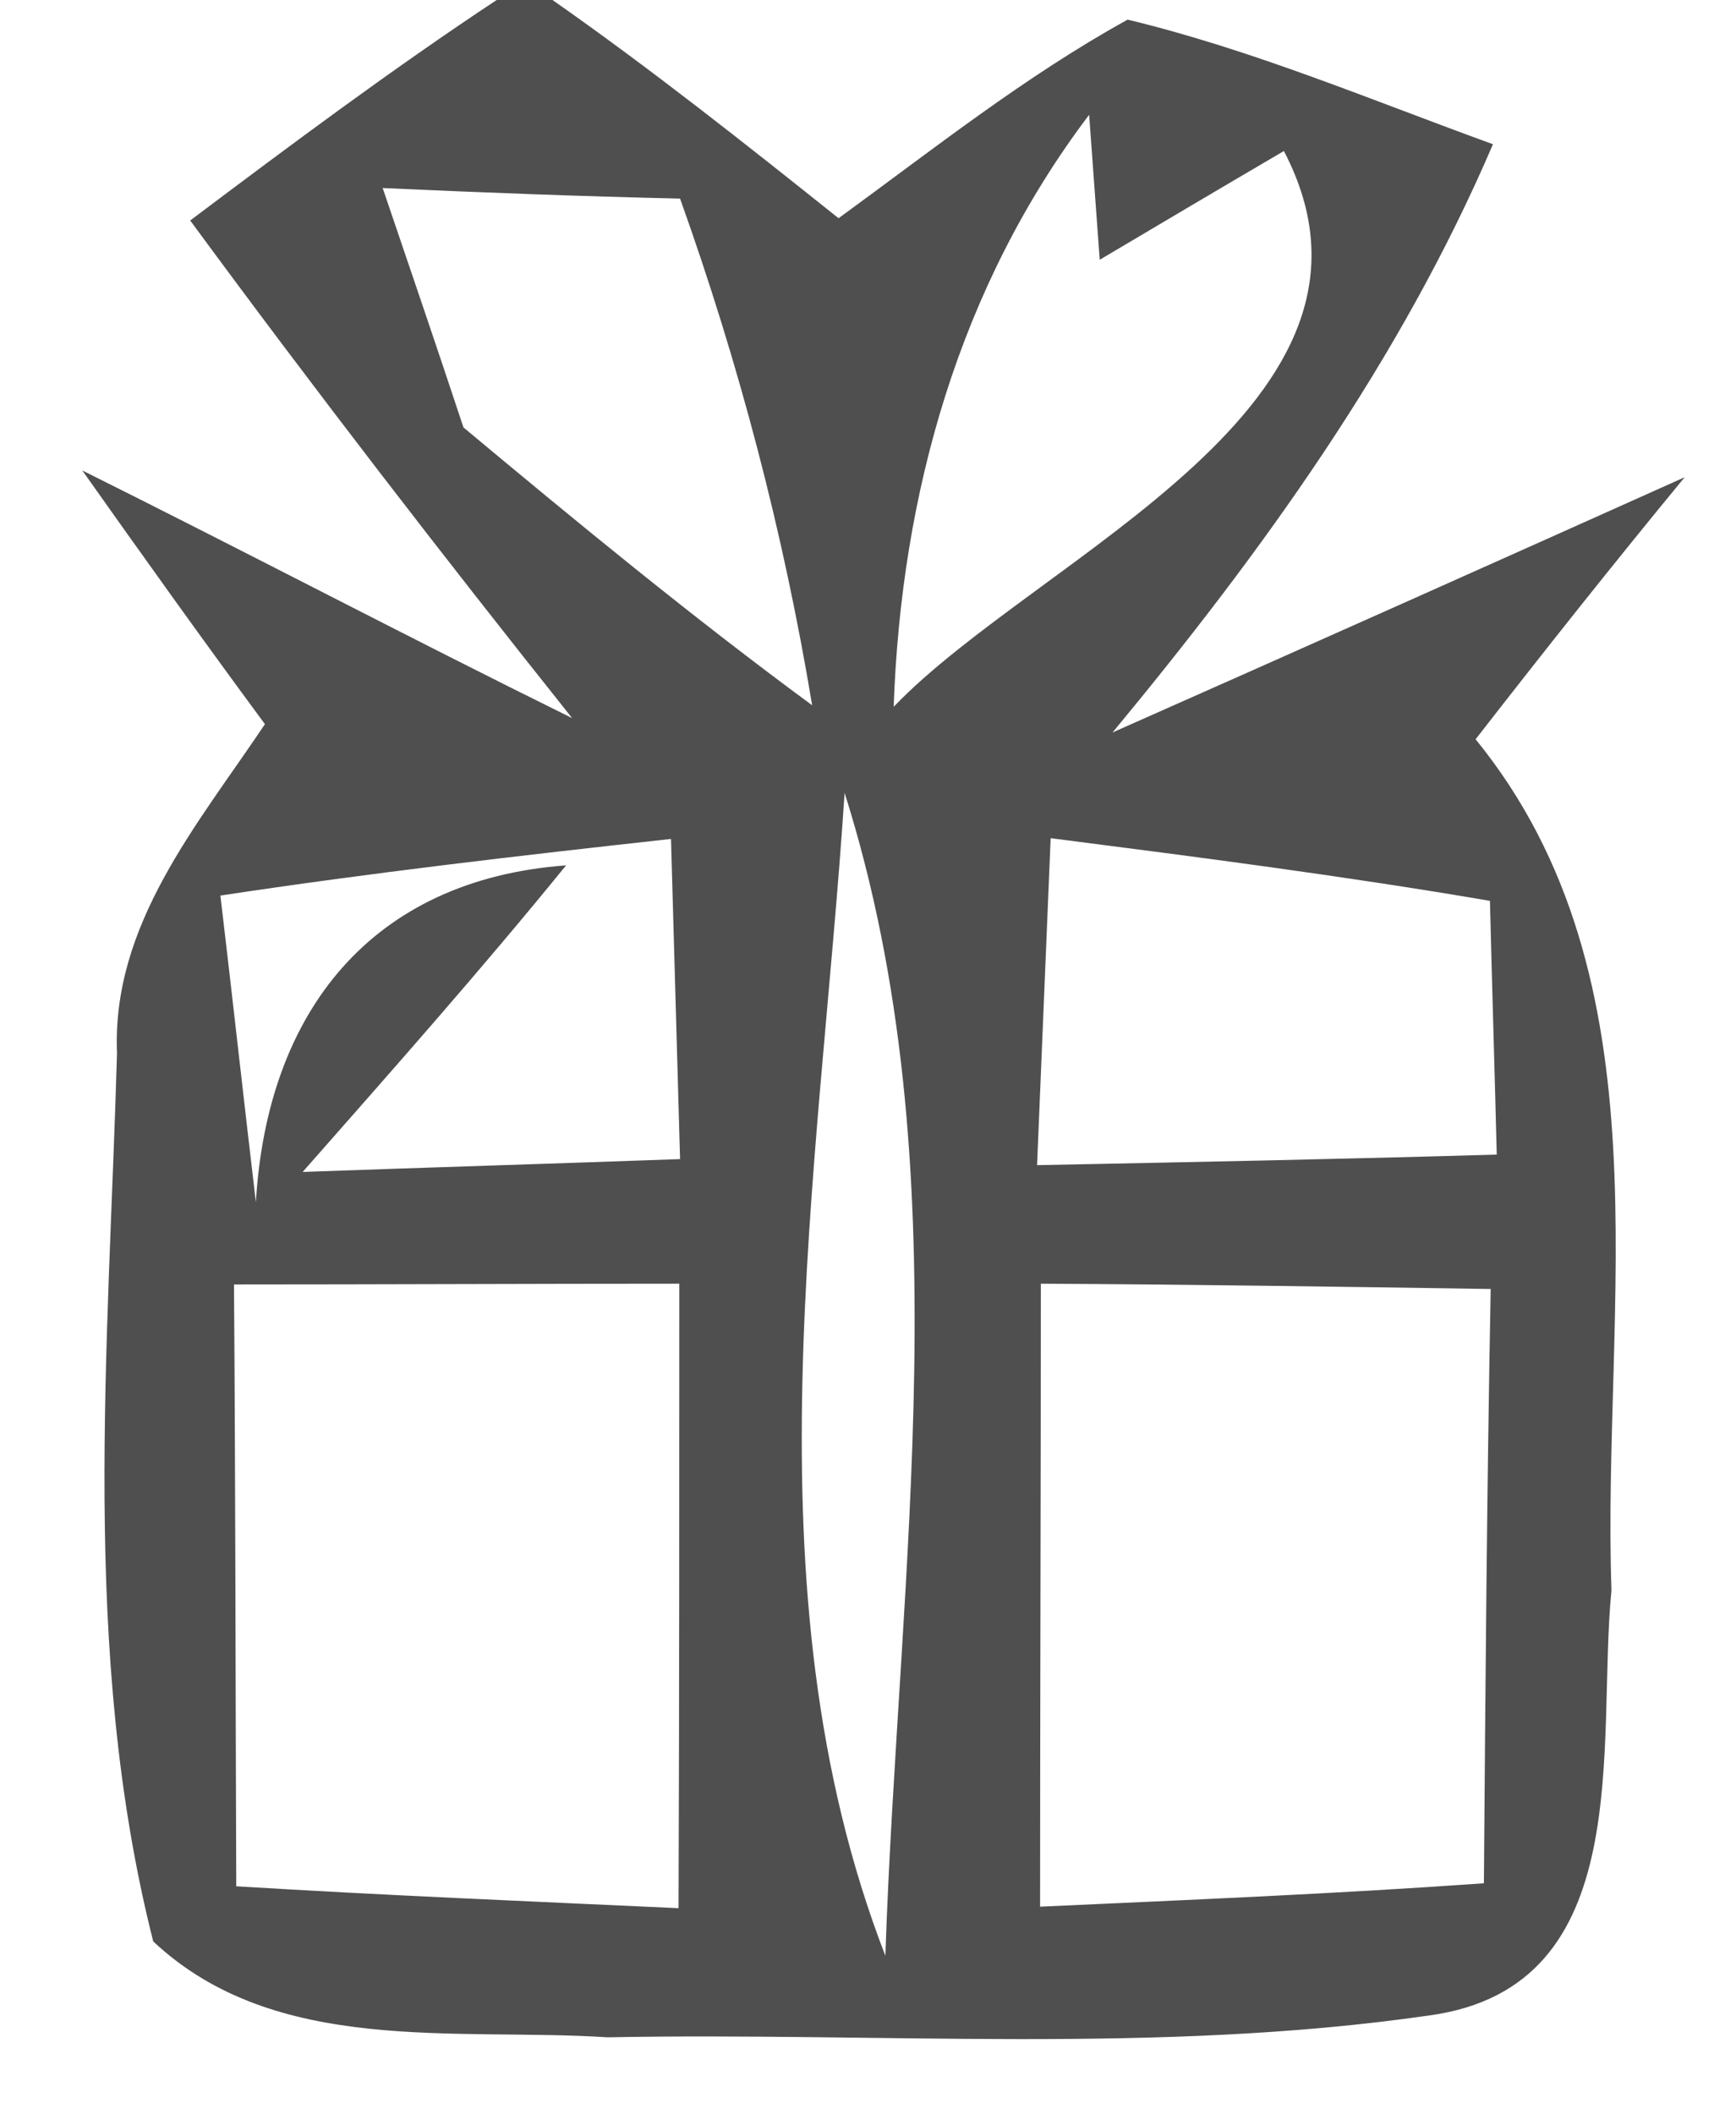 <?xml version="1.0" encoding="UTF-8" ?>
<!DOCTYPE svg PUBLIC "-//W3C//DTD SVG 1.1//EN" "http://www.w3.org/Graphics/SVG/1.1/DTD/svg11.dtd">
<svg width="23pt" height="28pt" viewBox="0 0 23 28" version="1.1" xmlns="http://www.w3.org/2000/svg">
<g id="#292929d0">
<path fill="#292929" opacity="0.82" d=" M 6.58 0.00 L 7.32 0.00 C 8.62 0.91 9.87 1.90 11.11 2.89 C 12.36 1.98 13.58 1.01 14.94 0.26 C 16.60 0.66 18.18 1.33 19.78 1.91 C 18.55 4.78 16.72 7.31 14.74 9.70 C 17.27 8.58 19.80 7.45 22.32 6.32 C 21.38 7.46 20.46 8.62 19.55 9.79 C 22.14 12.97 21.22 17.28 21.35 21.06 C 21.15 23.09 21.71 26.31 18.94 26.69 C 15.34 27.21 11.68 26.91 8.05 26.98 C 6.03 26.85 3.65 27.23 2.03 25.71 C 1.06 21.88 1.44 17.85 1.55 13.95 C 1.48 12.24 2.62 10.92 3.51 9.59 C 2.69 8.48 1.89 7.36 1.09 6.23 C 3.26 7.31 5.41 8.44 7.58 9.51 C 5.85 7.34 4.16 5.15 2.52 2.92 C 3.85 1.92 5.19 0.92 6.58 0.00 M 5.07 2.49 C 5.43 3.55 5.79 4.60 6.14 5.66 C 7.65 6.92 9.17 8.17 10.76 9.34 C 10.38 7.05 9.79 4.81 9.01 2.63 C 7.69 2.60 6.38 2.55 5.07 2.49 M 14.43 1.52 C 12.71 3.79 11.94 6.53 11.84 9.36 C 13.77 7.35 18.76 5.35 17.01 2.00 C 16.19 2.48 15.38 2.96 14.57 3.44 L 14.43 1.52 M 2.92 11.86 C 3.08 13.21 3.23 14.57 3.39 15.92 C 3.54 13.40 4.92 11.65 7.50 11.46 C 6.37 12.85 5.19 14.18 4.01 15.52 C 5.68 15.46 7.35 15.41 9.01 15.35 C 8.97 13.94 8.93 12.53 8.89 11.11 C 6.89 11.33 4.90 11.56 2.92 11.86 M 11.19 10.50 C 10.86 15.56 9.85 21.05 11.73 25.90 C 11.90 20.80 12.76 15.46 11.19 10.50 M 13.92 11.10 C 13.86 12.55 13.80 13.99 13.74 15.43 C 15.77 15.39 17.80 15.35 19.83 15.29 C 19.81 14.45 19.76 12.77 19.74 11.93 C 17.81 11.60 15.87 11.35 13.92 11.10 M 3.10 17.01 C 3.12 19.67 3.12 22.33 3.13 24.98 C 5.09 25.10 7.04 25.18 8.99 25.27 C 9.00 22.51 9.00 19.76 9.00 17.00 C 7.03 17.00 5.06 17.01 3.10 17.01 M 13.79 17.00 C 13.79 19.75 13.78 22.50 13.78 25.25 C 15.74 25.16 17.70 25.08 19.66 24.94 C 19.68 22.32 19.70 19.70 19.75 17.07 C 17.76 17.04 15.78 17.01 13.79 17.00 Z" />
</g>
<g id="#333333ff">
<path fill="#333333" opacity="1.00" d=" M 6.23 3.21 C 6.79 3.79 6.79 3.79 6.23 3.21 Z" />
</g>
</svg>
